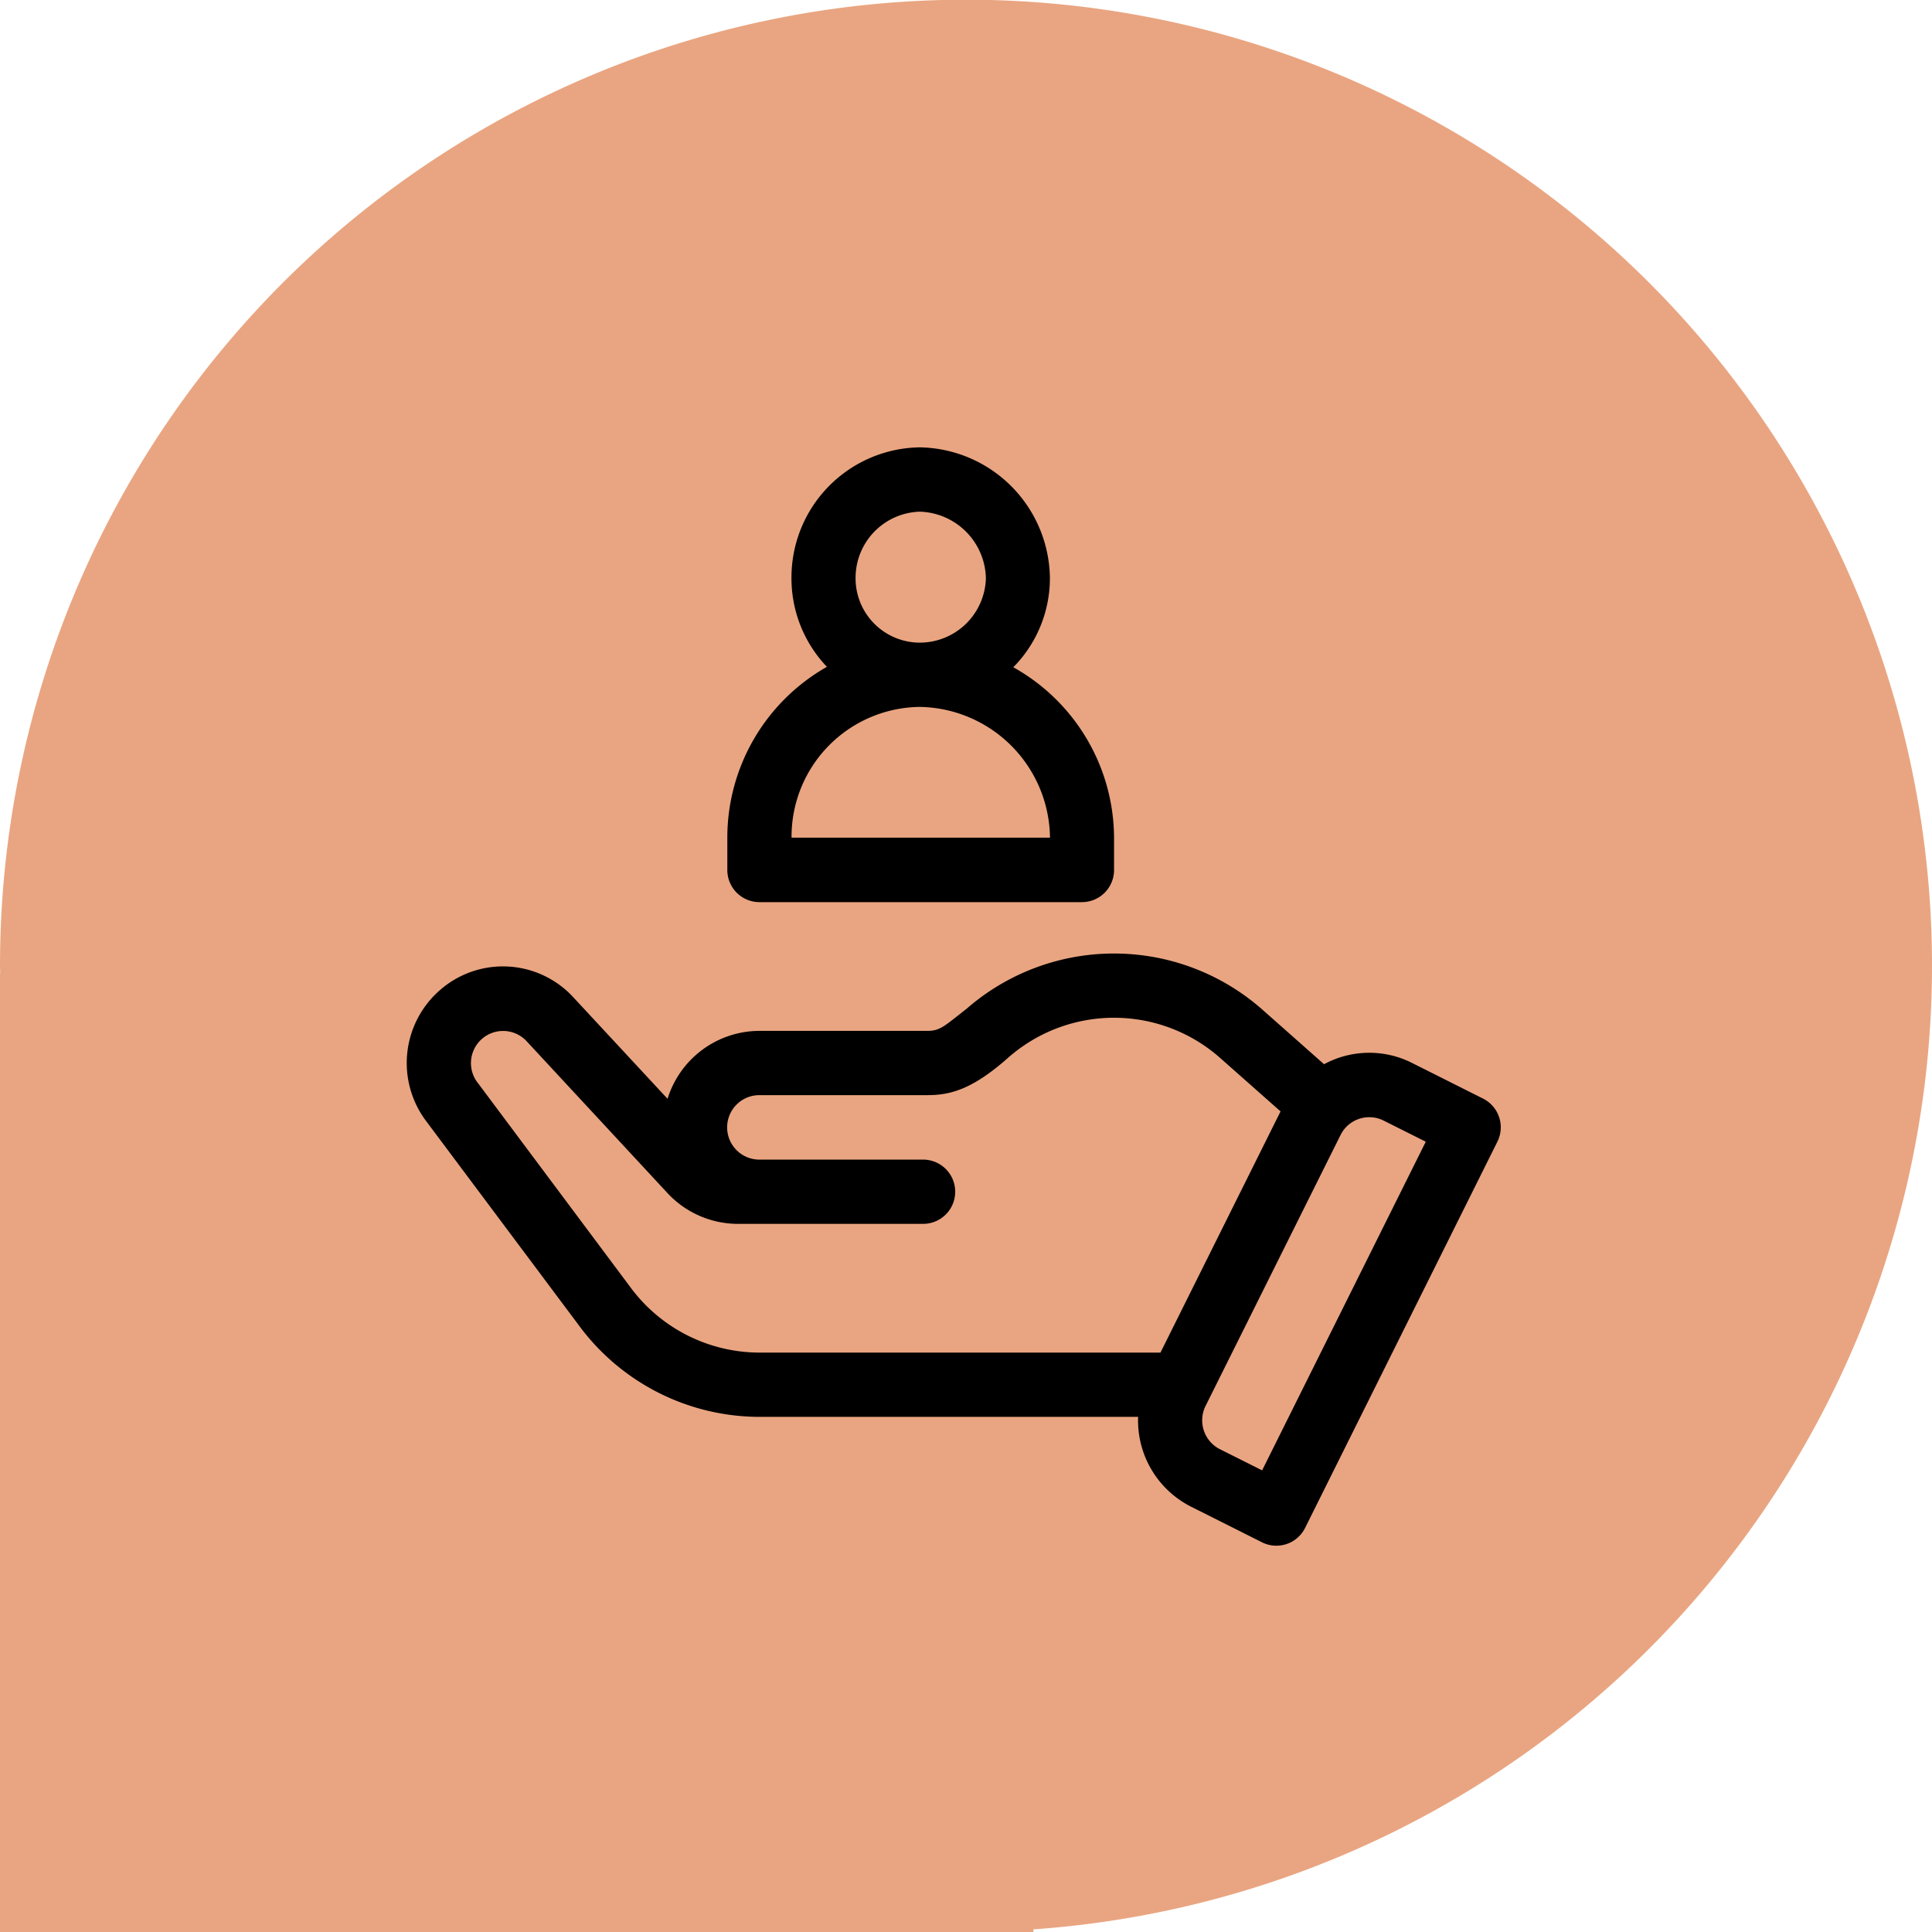 <svg id="icon_1" xmlns="http://www.w3.org/2000/svg" width="95" height="95" viewBox="0 0 95 95">
  <defs>
    <style>
      .cls-1 {
        fill: #e9a581;
      }

      .cls-1, .cls-2 {
        fill-rule: evenodd;
      }
    </style>
  </defs>
  <path id="box" class="cls-1" d="M497.814,1069.87V1070H447v-47.13h0.009c0-.13-0.009-0.25-0.009-0.37A47.5,47.5,0,1,1,497.814,1069.87Z" transform="translate(-447 -975)"/>
  <path id="icon_1-2" data-name="icon_1" class="cls-2" d="M468.686,1023.64a4.7,4.7,0,0,1,6.507.4l4.632,4.99a4.742,4.742,0,0,1,4.515-3.34h8.266c0.627,0,.837-0.24,1.927-1.09a11.027,11.027,0,0,1,14.535.04l3.038,2.69a4.674,4.674,0,0,1,4.333-.06l3.485,1.75a1.582,1.582,0,0,1,.705,2.12l-9.455,18.99a1.577,1.577,0,0,1-2.115.71l-3.485-1.75a4.747,4.747,0,0,1-2.611-4.42H484.34a11.049,11.049,0,0,1-8.824-4.43l-7.566-10.12A4.752,4.752,0,0,1,468.686,1023.64Zm38.3,22.62,2.075,1.04,8.047-16.16-2.076-1.04a1.576,1.576,0,0,0-2.114.71l-6.637,13.32A1.592,1.592,0,0,0,506.984,1046.26Zm-36.512-18.04,7.565,10.13a7.906,7.906,0,0,0,6.3,3.16h19.723l5.905-11.86-2.983-2.64a7.877,7.877,0,0,0-10.411,0c-1.748,1.55-2.835,1.84-3.968,1.84H484.34a1.585,1.585,0,0,0,0,3.17h8.049a1.58,1.58,0,0,1,0,3.16h-9.105a4.735,4.735,0,0,1-3.459-1.51l-6.938-7.48A1.58,1.58,0,0,0,470.472,1028.22Zm17.188-20.43a6.3,6.3,0,0,1-1.744-4.36,6.4,6.4,0,0,1,6.3-6.433,6.506,6.506,0,0,1,6.408,6.433,6.235,6.235,0,0,1-1.8,4.38,9.645,9.645,0,0,1,4.954,8.38v1.59a1.58,1.58,0,0,1-1.576,1.58H484.34a1.58,1.58,0,0,1-1.576-1.58v-1.59A9.654,9.654,0,0,1,487.66,1007.79Zm4.56-7.63a3.257,3.257,0,0,0-3.152,3.27,3.163,3.163,0,0,0,3.152,3.17,3.256,3.256,0,0,0,3.256-3.17A3.35,3.35,0,0,0,492.22,1000.16Zm6.408,16.03a6.508,6.508,0,0,0-6.408-6.43,6.379,6.379,0,0,0-6.3,6.43h12.712Z" transform="translate(-447 -975)"/>
</svg>
